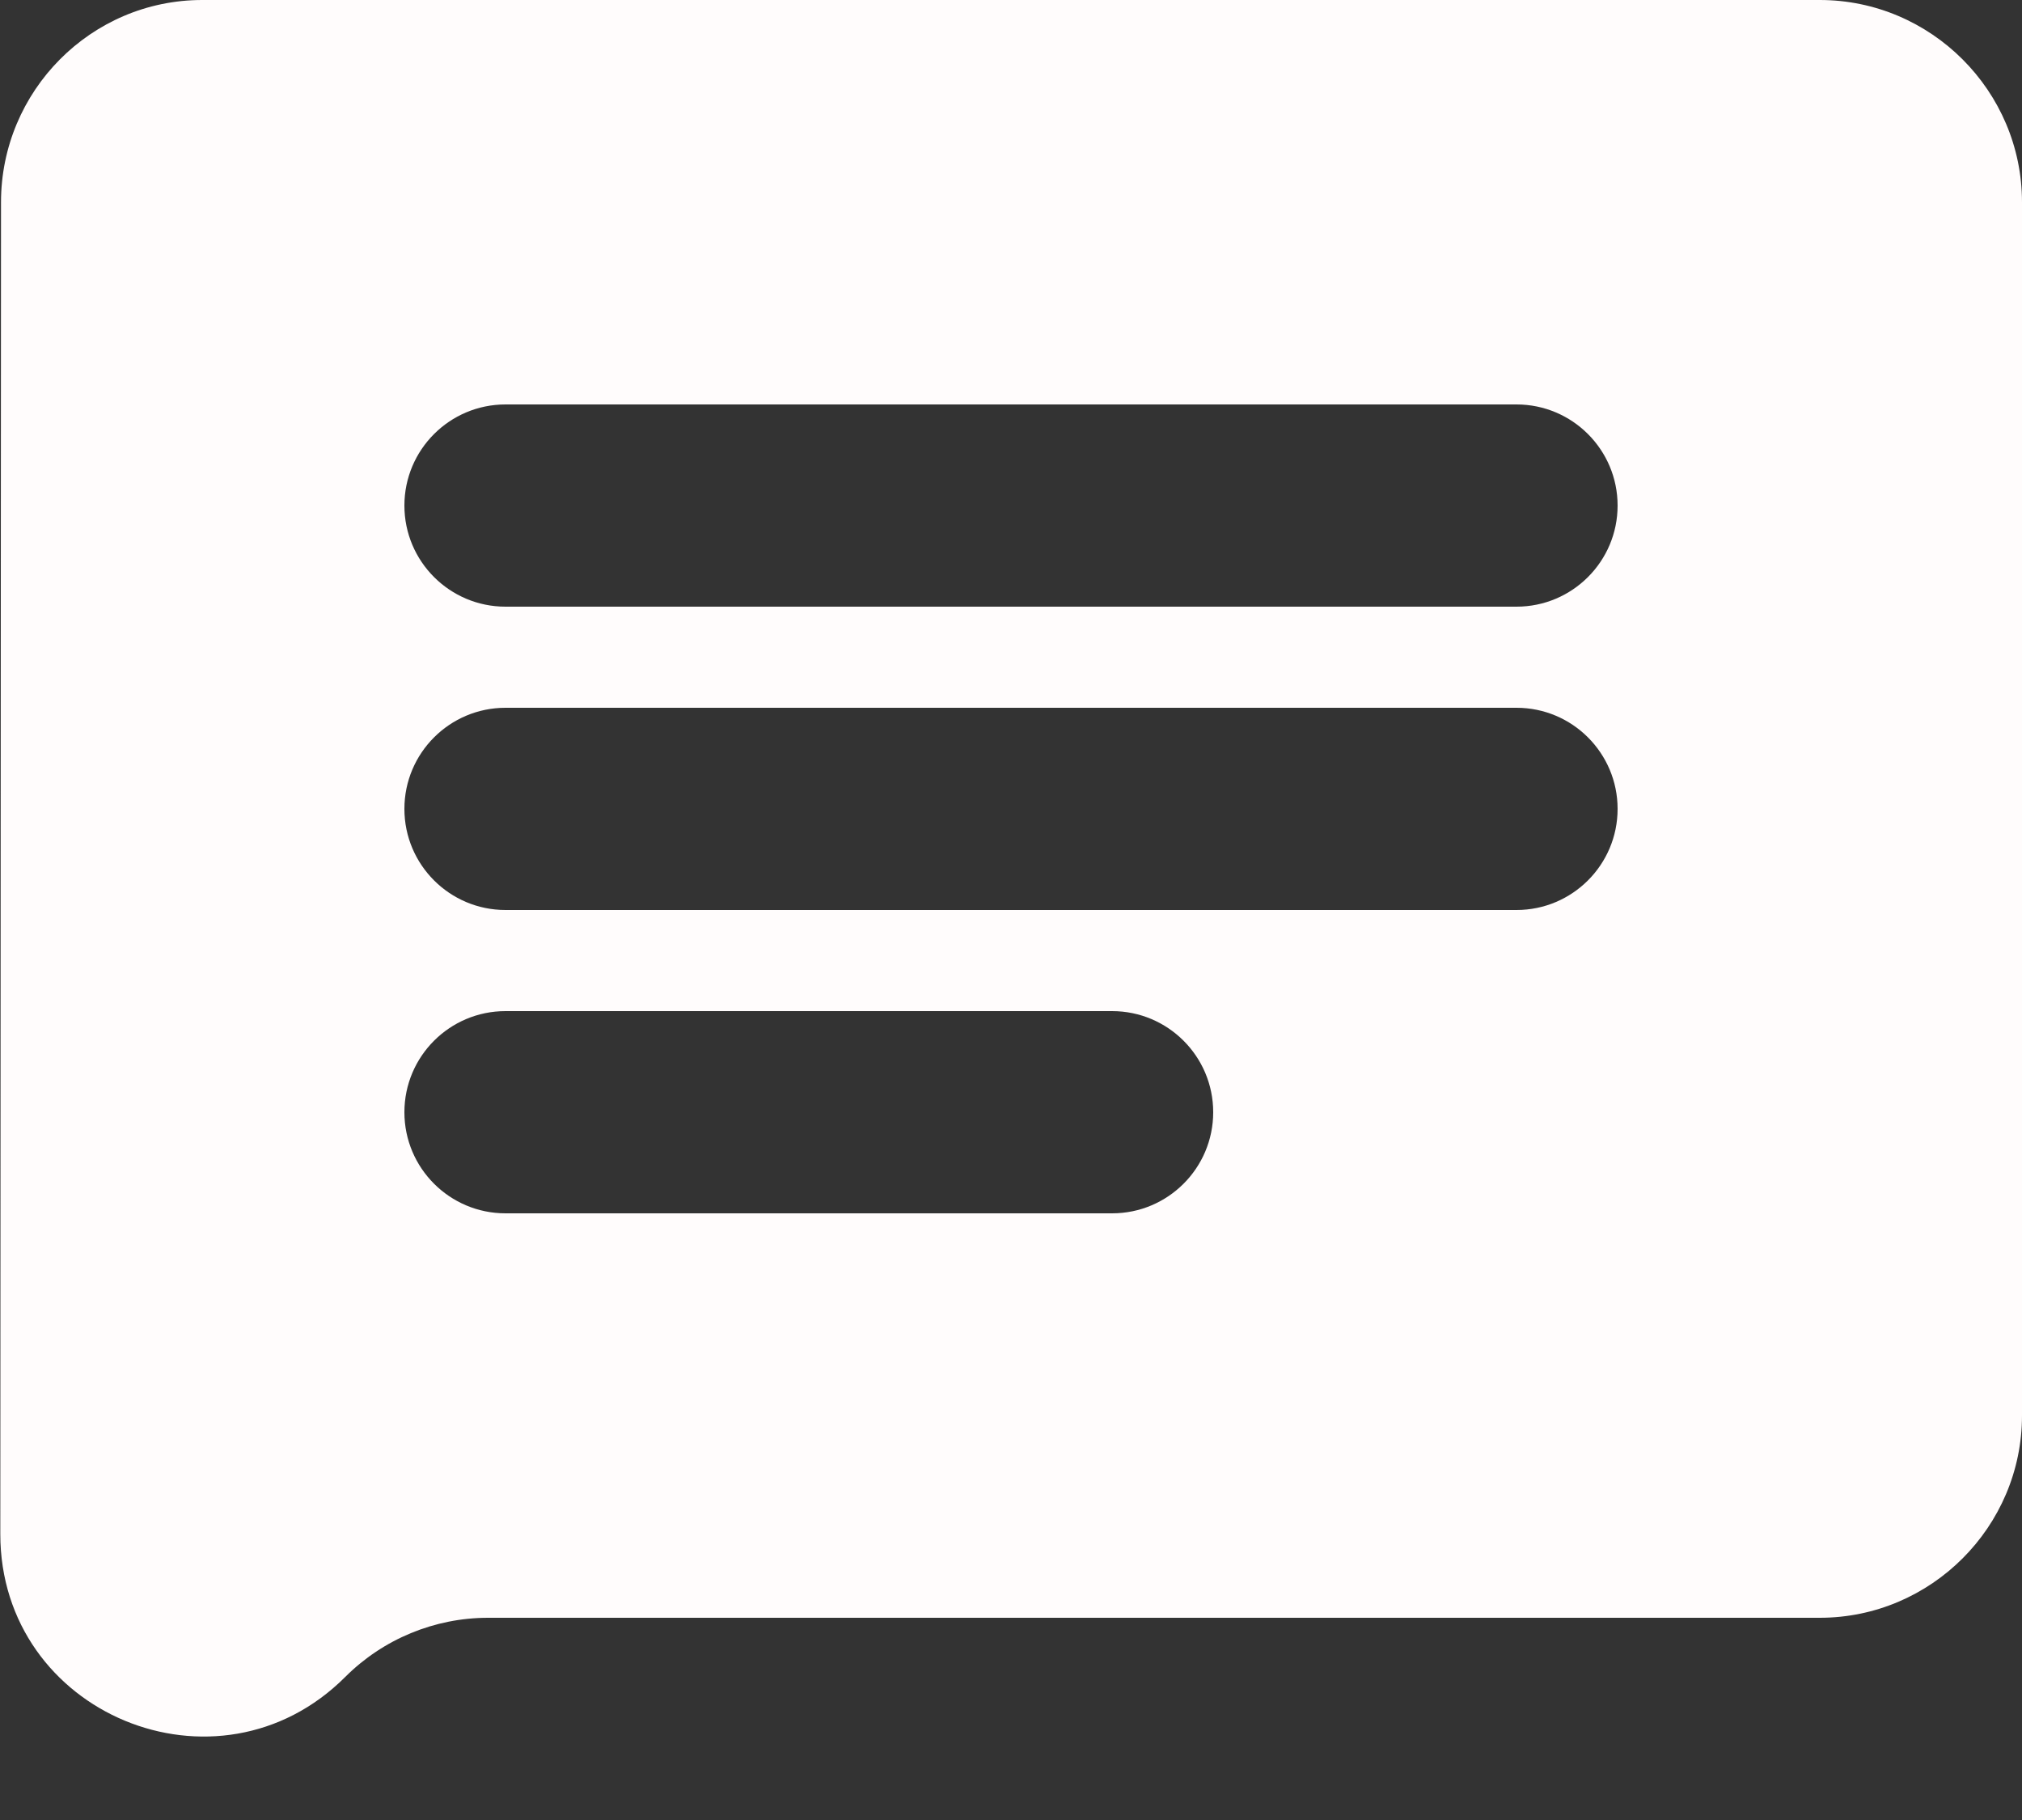 <svg width="20" height="18" viewBox="0 0 20 18" fill="none" xmlns="http://www.w3.org/2000/svg">
    <rect x="0" y="0" width="20" height="18" fill="#333333" stroke="none"/>
    <path d="M18 0H2C0.9 0 0.01 0.9 0.01 2L0.003 15.171C0.002 16.952 2.155 17.845 3.415 16.585C3.789 16.211 4.298 16 4.828 16H18C19.1 16 20 15.1 20 14V2C20 0.9 19.1 0 18 0ZM4 8C4 7.448 4.448 7 5 7H15C15.552 7 16 7.448 16 8C16 8.552 15.552 9 15 9H5C4.448 9 4 8.552 4 8ZM12 11C12 11.552 11.552 12 11 12H5C4.448 12 4 11.552 4 11C4 10.448 4.448 10 5 10H11C11.552 10 12 10.448 12 11ZM16 5C16 5.552 15.552 6 15 6H5C4.448 6 4 5.552 4 5C4 4.448 4.448 4 5 4H15C15.552 4 16 4.448 16 5Z" fill="#FFFCFC"/>
</svg>
